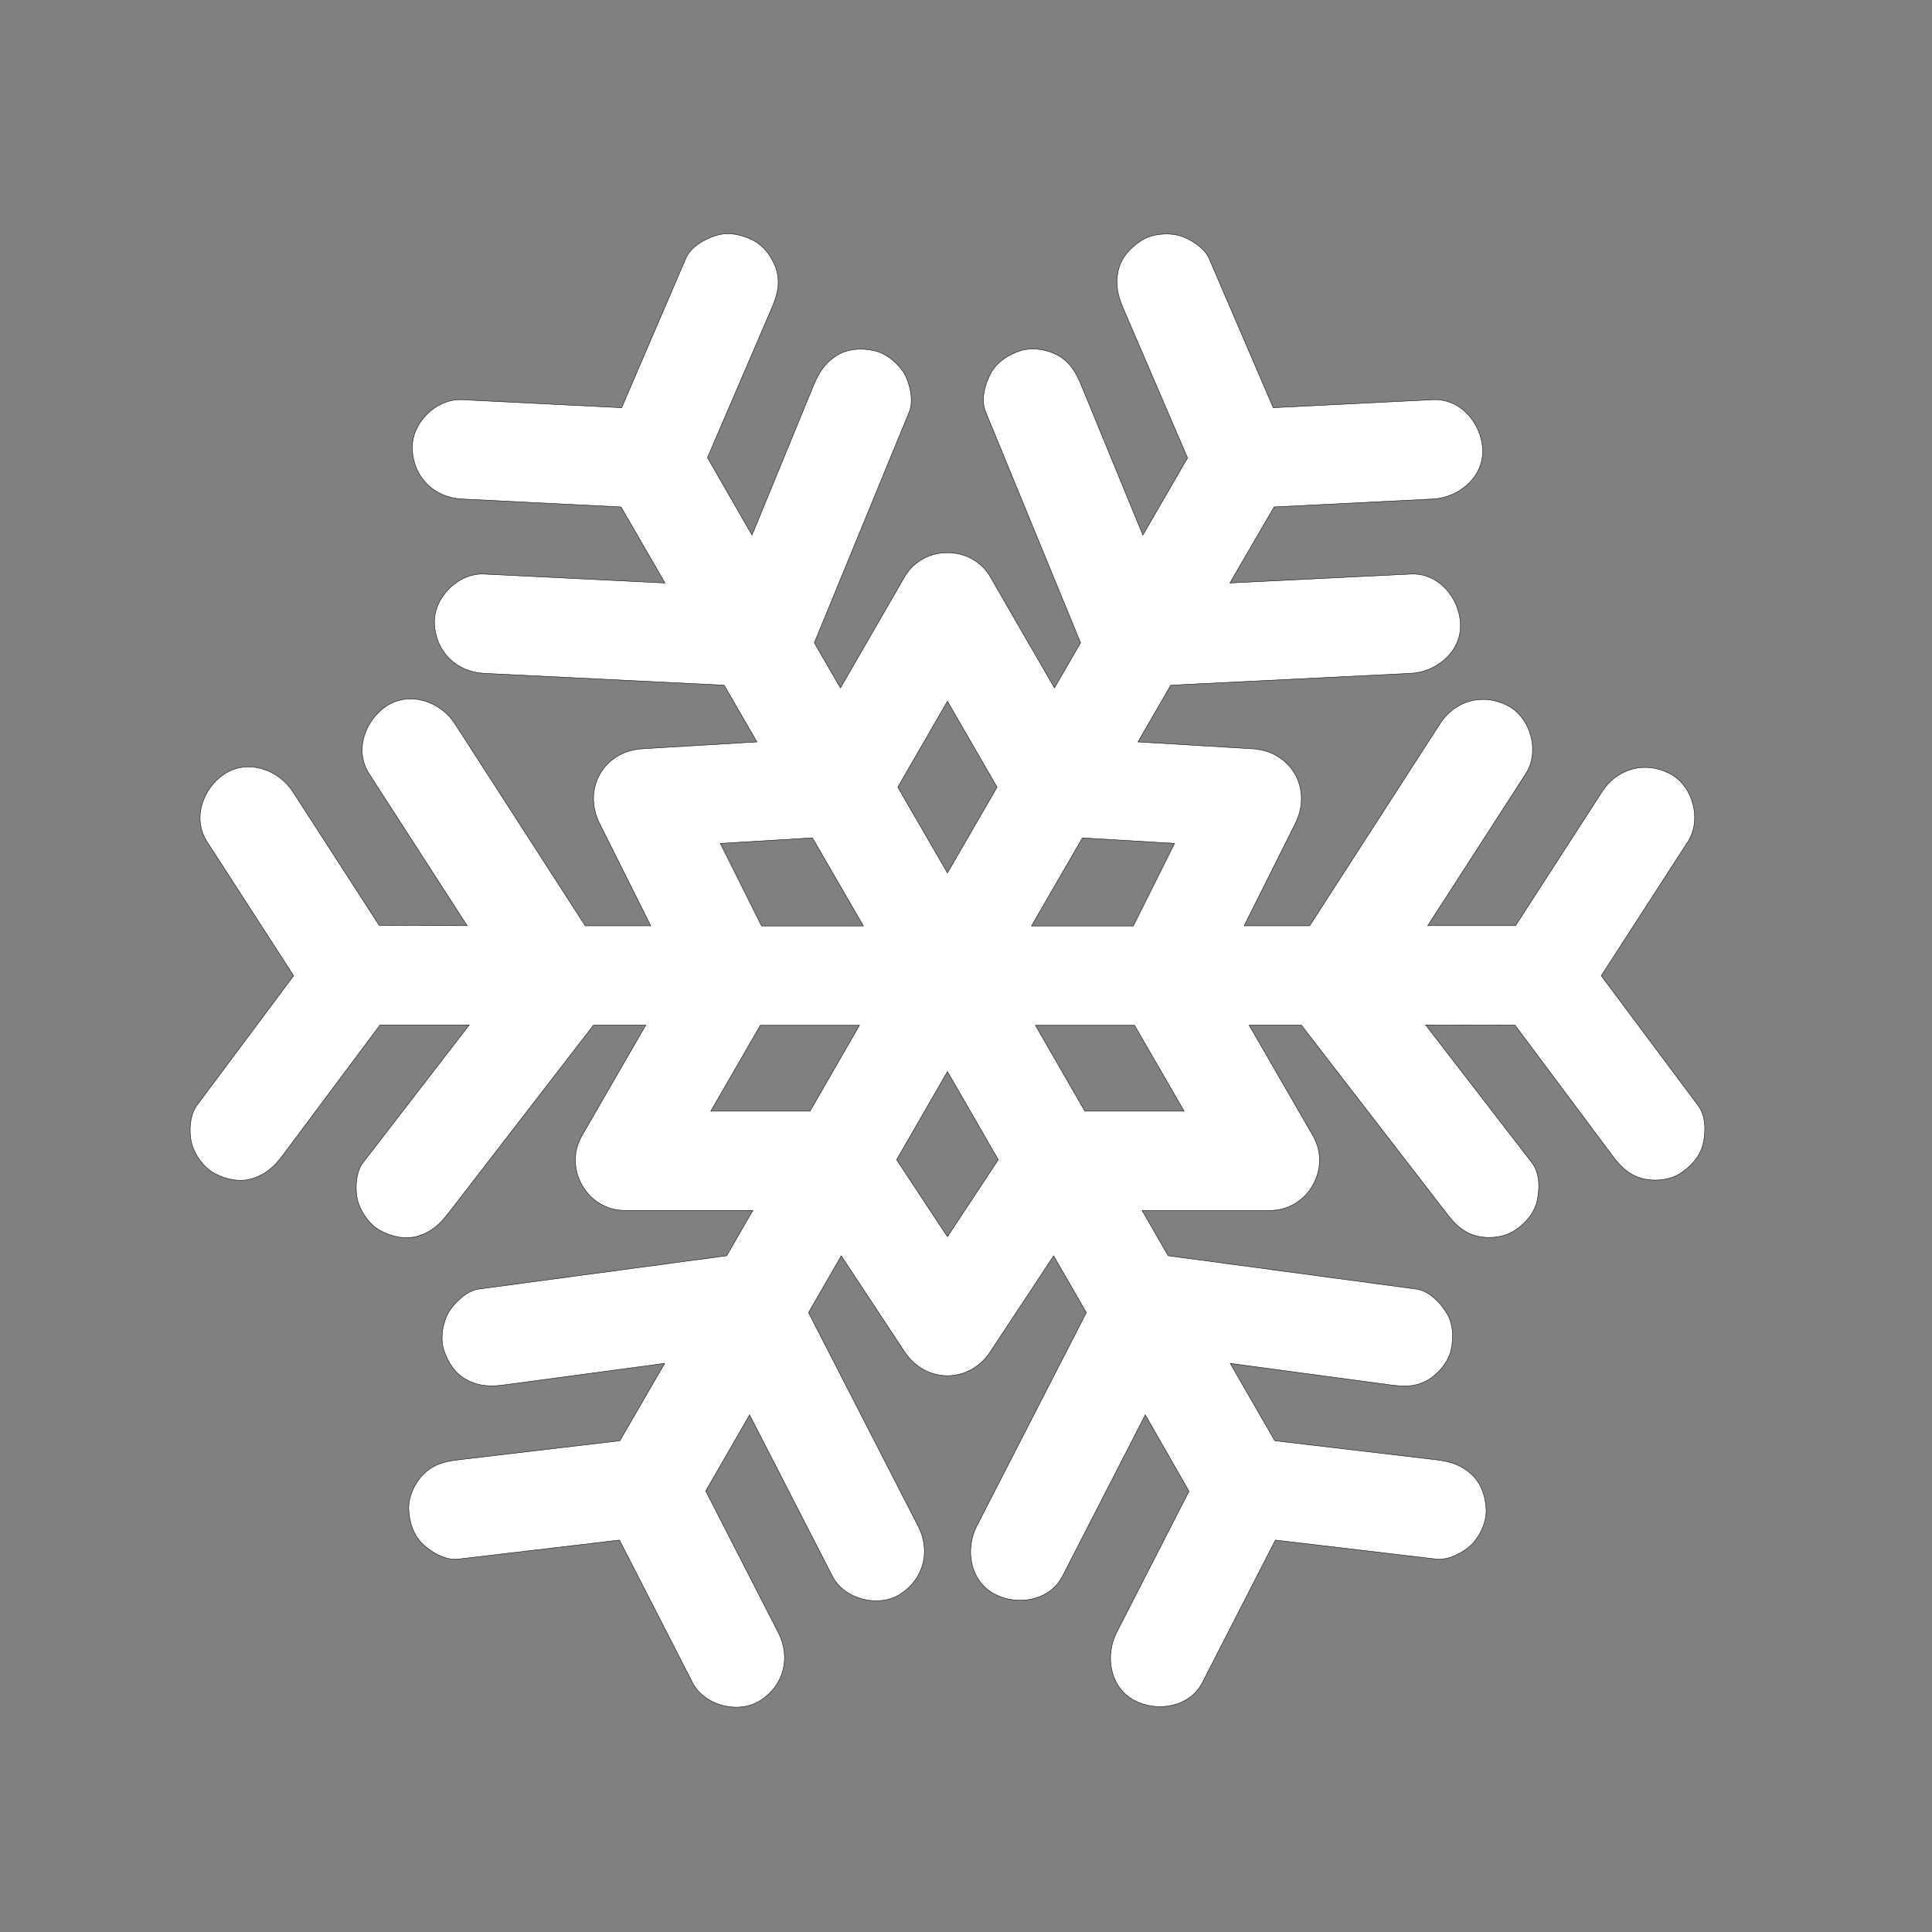 <?xml version="1.0" encoding="utf-8"?>
<!-- Generator: Adobe Illustrator 25.3.1, SVG Export Plug-In . SVG Version: 6.00 Build 0)  -->
<svg version="1.1" id="Layer_1" xmlns="http://www.w3.org/2000/svg" xmlns:xlink="http://www.w3.org/1999/xlink" x="0px" y="0px"
	 viewBox="0 0 288 288" style="enable-background:new 0 0 288 288;" xml:space="preserve">
<rect x="0" y="0" width="288" height="288" fill="#808080" stroke="none"/>
<path style="fill:#fff; stroke:#000001; stroke-width:0.064; stroke-miterlimit:10;" d="M253.135,164.797l-14.437-19.345l12.913-19.983c2.105-3.258,0.771-8.315-2.655-10.125
	c-3.68-1.944-7.878-0.822-10.125,2.655l-12.911,19.986h-13.085l14.615-22.649c2.103-3.259,0.772-8.314-2.655-10.125
	c-3.677-1.943-7.881-0.824-10.125,2.655l-19.443,30.143h-9.765l7.628-15.253c2.582-5.165-0.605-10.788-6.39-11.136l-17.065-1.024
	l4.891-8.455l35.78-1.767c3.86-0.191,7.586-3.267,7.4-7.4c-0.172-3.846-3.259-7.605-7.4-7.4l-26.967,1.332
	c1.143-1.977,5.539-9.531,6.589-11.335l23.683-1.187c3.86-0.193,7.586-3.265,7.4-7.4c-0.172-3.844-3.259-7.608-7.4-7.4
	l-23.811,1.193l-9.566-22.248c-0.681-1.583-2.845-2.966-4.423-3.401c-1.771-0.488-4.13-0.268-5.702,0.746
	c-1.58,1.019-2.971,2.536-3.401,4.423c-0.472,2.071-0.085,3.77,0.746,5.702l9.57,22.258l-6.657,11.508l-9.169-22.307
	c-0.765-1.86-1.595-3.366-3.401-4.423c-1.586-0.928-3.924-1.322-5.702-0.746c-1.791,0.579-3.518,1.689-4.423,3.401
	c-0.865,1.637-1.485,3.906-0.746,5.702l14.153,34.43l-3.893,6.731l-9.561-16.56c-2.772-4.801-10.008-4.801-12.78,0l-9.561,16.56
	l-3.893-6.731l14.153-34.43c0.679-1.652,0.112-4.236-0.746-5.702c-0.898-1.535-2.658-2.999-4.423-3.401
	c-1.894-0.431-4.021-0.338-5.702,0.746c-1.727,1.113-2.626,2.537-3.401,4.423l-9.169,22.307c-1.207-2.087-5.632-9.783-6.642-11.543
	l9.555-22.223c0.818-1.903,1.321-3.616,0.746-5.702c-0.473-1.717-1.8-3.577-3.401-4.423c-1.717-0.907-3.798-1.362-5.702-0.746
	c-1.703,0.551-3.682,1.679-4.423,3.401l-9.566,22.248l-23.811-1.193c-3.872-0.194-7.573,3.543-7.4,7.4
	c0.187,4.176,3.252,7.192,7.4,7.4l23.717,1.189l6.555,11.333l-26.967-1.332c-3.872-0.191-7.573,3.541-7.4,7.4
	c0.187,4.173,3.252,7.196,7.4,7.4l35.78,1.767l4.891,8.455l-17.065,1.024c-5.785,0.347-8.972,5.971-6.39,11.136l7.628,15.253h-9.765
	l-19.443-30.143c-2.096-3.249-6.664-4.887-10.125-2.655c-3.248,2.094-4.9,6.646-2.655,10.125l14.615,22.654
	c-2.296-0.002-11.032-0.035-13.106-0.043l-12.89-19.949c-2.099-3.248-6.662-4.888-10.125-2.655
	c-3.246,2.093-4.902,6.647-2.655,10.125l12.913,19.983l-14.437,19.345c-1.074,1.44-1.2,4.054-0.746,5.702
	c0.473,1.717,1.8,3.577,3.401,4.423c1.717,0.907,3.798,1.362,5.702,0.746c1.947-0.63,3.207-1.771,4.423-3.401l14.543-19.482h13.292
	l-15.862,20.562c-1.087,1.409-1.192,4.082-0.746,5.702c0.473,1.717,1.8,3.577,3.401,4.423c1.717,0.907,3.798,1.362,5.702,0.746
	c1.961-0.635,3.176-1.785,4.423-3.401l21.615-28.009h7.784l-9.522,16.496c-2.803,4.855,0.758,11.136,6.39,11.136h19.083
	l-3.891,6.753l-36.989,4.971c-1.696,0.228-3.605,2.004-4.423,3.401c-0.928,1.586-1.322,3.924-0.746,5.702
	c0.579,1.791,1.689,3.518,3.401,4.423c1.888,0.998,3.61,1.027,5.702,0.746l23.809-3.2c-1.193,2.071-5.648,9.758-6.679,11.534
	l-24.069,2.842c-2.029,0.24-3.732,0.667-5.233,2.168c-1.284,1.284-2.25,3.389-2.168,5.233c0.086,1.914,0.714,3.899,2.168,5.233
	c1.348,1.237,3.329,2.392,5.233,2.168l24.013-2.835l10.888,21.249c1.769,3.452,6.894,4.738,10.125,2.655
	c3.522-2.27,4.547-6.433,2.655-10.125l-10.811-21.098l6.538-11.345l12.348,24.056c1.771,3.45,6.893,4.739,10.125,2.655
	c3.52-2.269,4.549-6.435,2.655-10.125l-16.341-31.834l4.875-8.46l9.44,14.298c3.144,4.762,9.636,4.762,12.78,0l9.44-14.298
	l4.875,8.46l-16.341,31.834c-1.766,3.441-1.01,8.189,2.655,10.125c3.386,1.789,8.238,1.022,10.125-2.655l12.348-24.056
	c1.154,2.002,5.498,9.588,6.521,11.378l-10.794,21.065c-1.764,3.442-1.012,8.188,2.655,10.125c3.383,1.788,8.24,1.024,10.125-2.655
	l10.888-21.249l24.013,2.835c1.753,0.207,4.041-0.976,5.233-2.168c1.284-1.284,2.25-3.389,2.168-5.233
	c-0.086-1.914-0.714-3.899-2.168-5.233c-1.539-1.413-3.171-1.924-5.233-2.168l-24.103-2.846l-6.644-11.53l23.809,3.2
	c2.067,0.278,3.82,0.355,5.702-0.746c1.535-0.898,2.999-2.658,3.401-4.423c0.431-1.894,0.338-4.021-0.746-5.702
	c-0.962-1.493-2.574-3.152-4.423-3.401l-36.989-4.971l-3.891-6.753h19.083c5.632,0,9.193-6.28,6.39-11.136l-9.522-16.496h7.784
	l21.615,28.009c1.234,1.599,2.39,2.841,4.423,3.401c1.771,0.488,4.13,0.268,5.702-0.746c1.58-1.019,2.971-2.536,3.401-4.423
	c0.409-1.796,0.437-4.169-0.746-5.702l-15.862-20.557c2.401-0.002,11.277,0.015,13.315,0.02l14.52,19.456
	c1.196,1.602,2.42,2.849,4.423,3.401c1.771,0.488,4.13,0.268,5.702-0.746c1.58-1.019,2.971-2.536,3.401-4.423
	C254.294,168.684,254.301,166.359,253.135,164.797z M120.746,165.64h-14.793l7.398-12.807h14.772L120.746,165.64z M113.529,138.032
	l-6.151-12.308l13.73-0.824l7.599,13.132H113.529z M141.234,104.531l7.397,12.811l-7.397,12.787l-7.397-12.787L141.234,104.531z
	 M141.234,184.355l-7.576-11.474l7.576-13.145l7.575,13.145L141.234,184.355z M153.761,138.031l7.599-13.132l13.73,0.824
	l-6.151,12.308H153.761z M161.722,165.64l-7.377-12.807h14.772l7.398,12.807H161.722z"/>
</svg>
